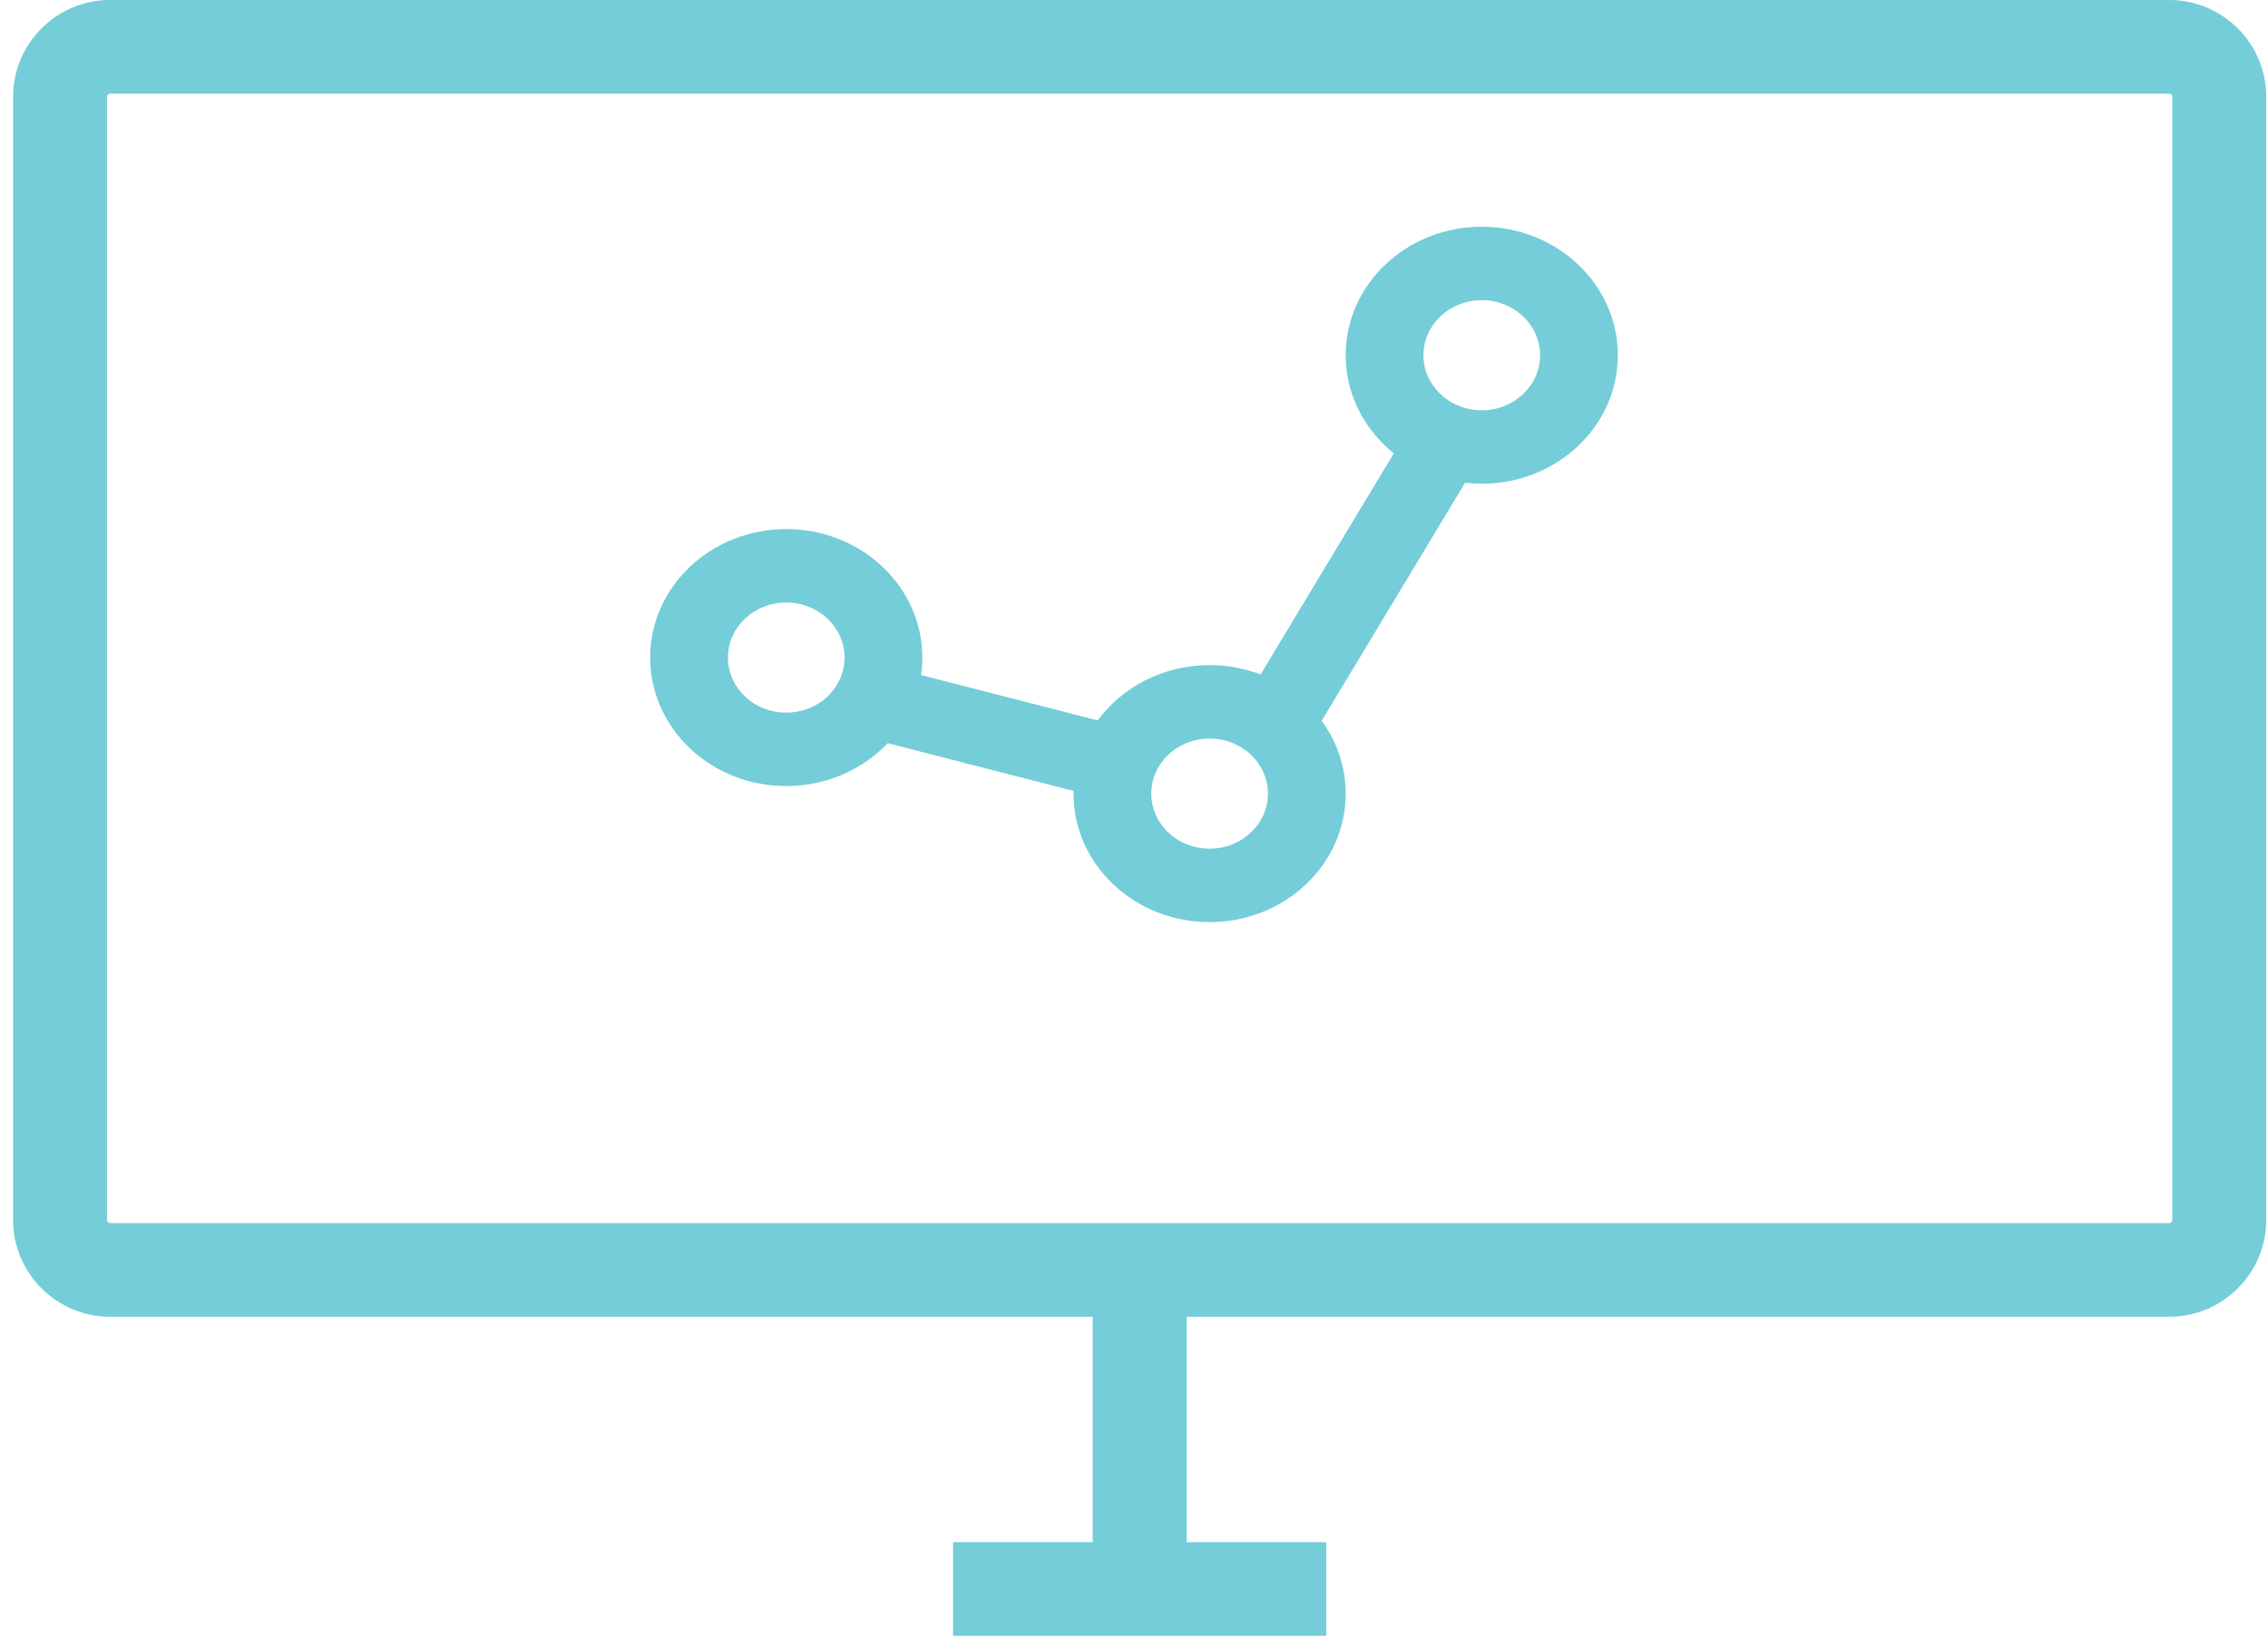 <svg width="150" height="109" viewBox="0 0 150 109" fill="none" xmlns="http://www.w3.org/2000/svg">
<path fill-rule="evenodd" clip-rule="evenodd" d="M143.471 5.80745e-06H7.277L7.277 0C5.511 0 3.908 0.719 2.748 1.876C1.587 3.034 0.867 4.634 0.867 6.395V80.713C0.867 82.474 1.588 84.074 2.748 85.231C3.908 86.389 5.512 87.108 7.277 87.108H72.27V102.021H63.033V108.216H87.715V102.021H78.479V87.108H143.471C145.237 87.108 146.84 86.389 148 85.231C149.161 84.074 149.881 82.474 149.881 80.713V6.395C149.881 4.634 149.161 3.034 148 1.876C146.84 0.719 145.237 5.80745e-06 143.471 5.80745e-06ZM7.277 6.195H143.471C143.523 6.195 143.573 6.218 143.61 6.256C143.649 6.294 143.672 6.344 143.672 6.395V80.713C143.672 80.764 143.649 80.813 143.61 80.851C143.572 80.889 143.523 80.913 143.471 80.913H7.277C7.226 80.913 7.176 80.889 7.138 80.852C7.1 80.814 7.076 80.764 7.076 80.713V6.395C7.076 6.343 7.1 6.294 7.138 6.256C7.175 6.218 7.225 6.195 7.277 6.195Z" fill="#74CDD8"/>
<path fill-rule="evenodd" clip-rule="evenodd" d="M98 15C100.485 15 102.735 15.951 104.364 17.49C105.993 19.028 107 21.153 107 23.5C107 25.847 105.993 27.972 104.364 29.51C102.735 31.049 100.485 32 98 32C97.627 32 97.259 31.979 96.897 31.937L87.413 47.679C88.414 49.049 89 50.71 89 52.5C89 54.847 87.993 56.972 86.364 58.51C84.735 60.048 82.485 61 80 61C77.515 61 75.265 60.048 73.636 58.51C72.007 56.972 71 54.847 71 52.5C71 52.44 71.001 52.38 71.002 52.321L58.71 49.164C58.598 49.283 58.483 49.398 58.364 49.51C56.735 51.048 54.485 52 52 52C49.515 52 47.265 51.048 45.636 49.51C44.008 47.972 43 45.847 43 43.5C43 41.153 44.008 39.028 45.636 37.49C47.265 35.952 49.515 35 52 35C54.485 35 56.735 35.952 58.364 37.49C59.992 39.028 61 41.153 61 43.5C61 43.893 60.972 44.279 60.917 44.658L72.602 47.659C72.91 47.24 73.256 46.849 73.636 46.49C75.265 44.952 77.515 44 80 44C81.192 44 82.33 44.219 83.372 44.617L92.185 29.988C91.995 29.835 91.812 29.676 91.636 29.51C90.007 27.972 89 25.847 89 23.5C89 21.153 90.007 19.028 91.636 17.49C93.265 15.951 95.515 15 98 15ZM100.728 20.924C100.03 20.265 99.065 19.857 98 19.857C96.935 19.857 95.97 20.265 95.272 20.924C94.575 21.583 94.143 22.494 94.143 23.5C94.143 24.506 94.575 25.417 95.272 26.076C95.97 26.735 96.935 27.143 98 27.143C99.065 27.143 100.03 26.735 100.728 26.076C101.425 25.417 101.857 24.506 101.857 23.5C101.857 22.494 101.425 21.583 100.728 20.924ZM52 39.857C53.065 39.857 54.03 40.265 54.727 40.924C55.425 41.583 55.857 42.494 55.857 43.5C55.857 44.506 55.425 45.417 54.727 46.076C54.03 46.735 53.065 47.143 52 47.143C50.935 47.143 49.97 46.735 49.272 46.076C48.575 45.417 48.143 44.506 48.143 43.5C48.143 42.494 48.575 41.583 49.272 40.924C49.97 40.265 50.935 39.857 52 39.857ZM80 48.857C81.065 48.857 82.03 49.265 82.728 49.924C83.425 50.583 83.857 51.494 83.857 52.5C83.857 53.506 83.425 54.417 82.728 55.076C82.03 55.735 81.065 56.143 80 56.143C78.935 56.143 77.97 55.735 77.272 55.076C76.575 54.417 76.143 53.506 76.143 52.5C76.143 51.494 76.575 50.583 77.272 49.924C77.97 49.265 78.935 48.857 80 48.857Z" fill="#74CDD8"/>
</svg>
